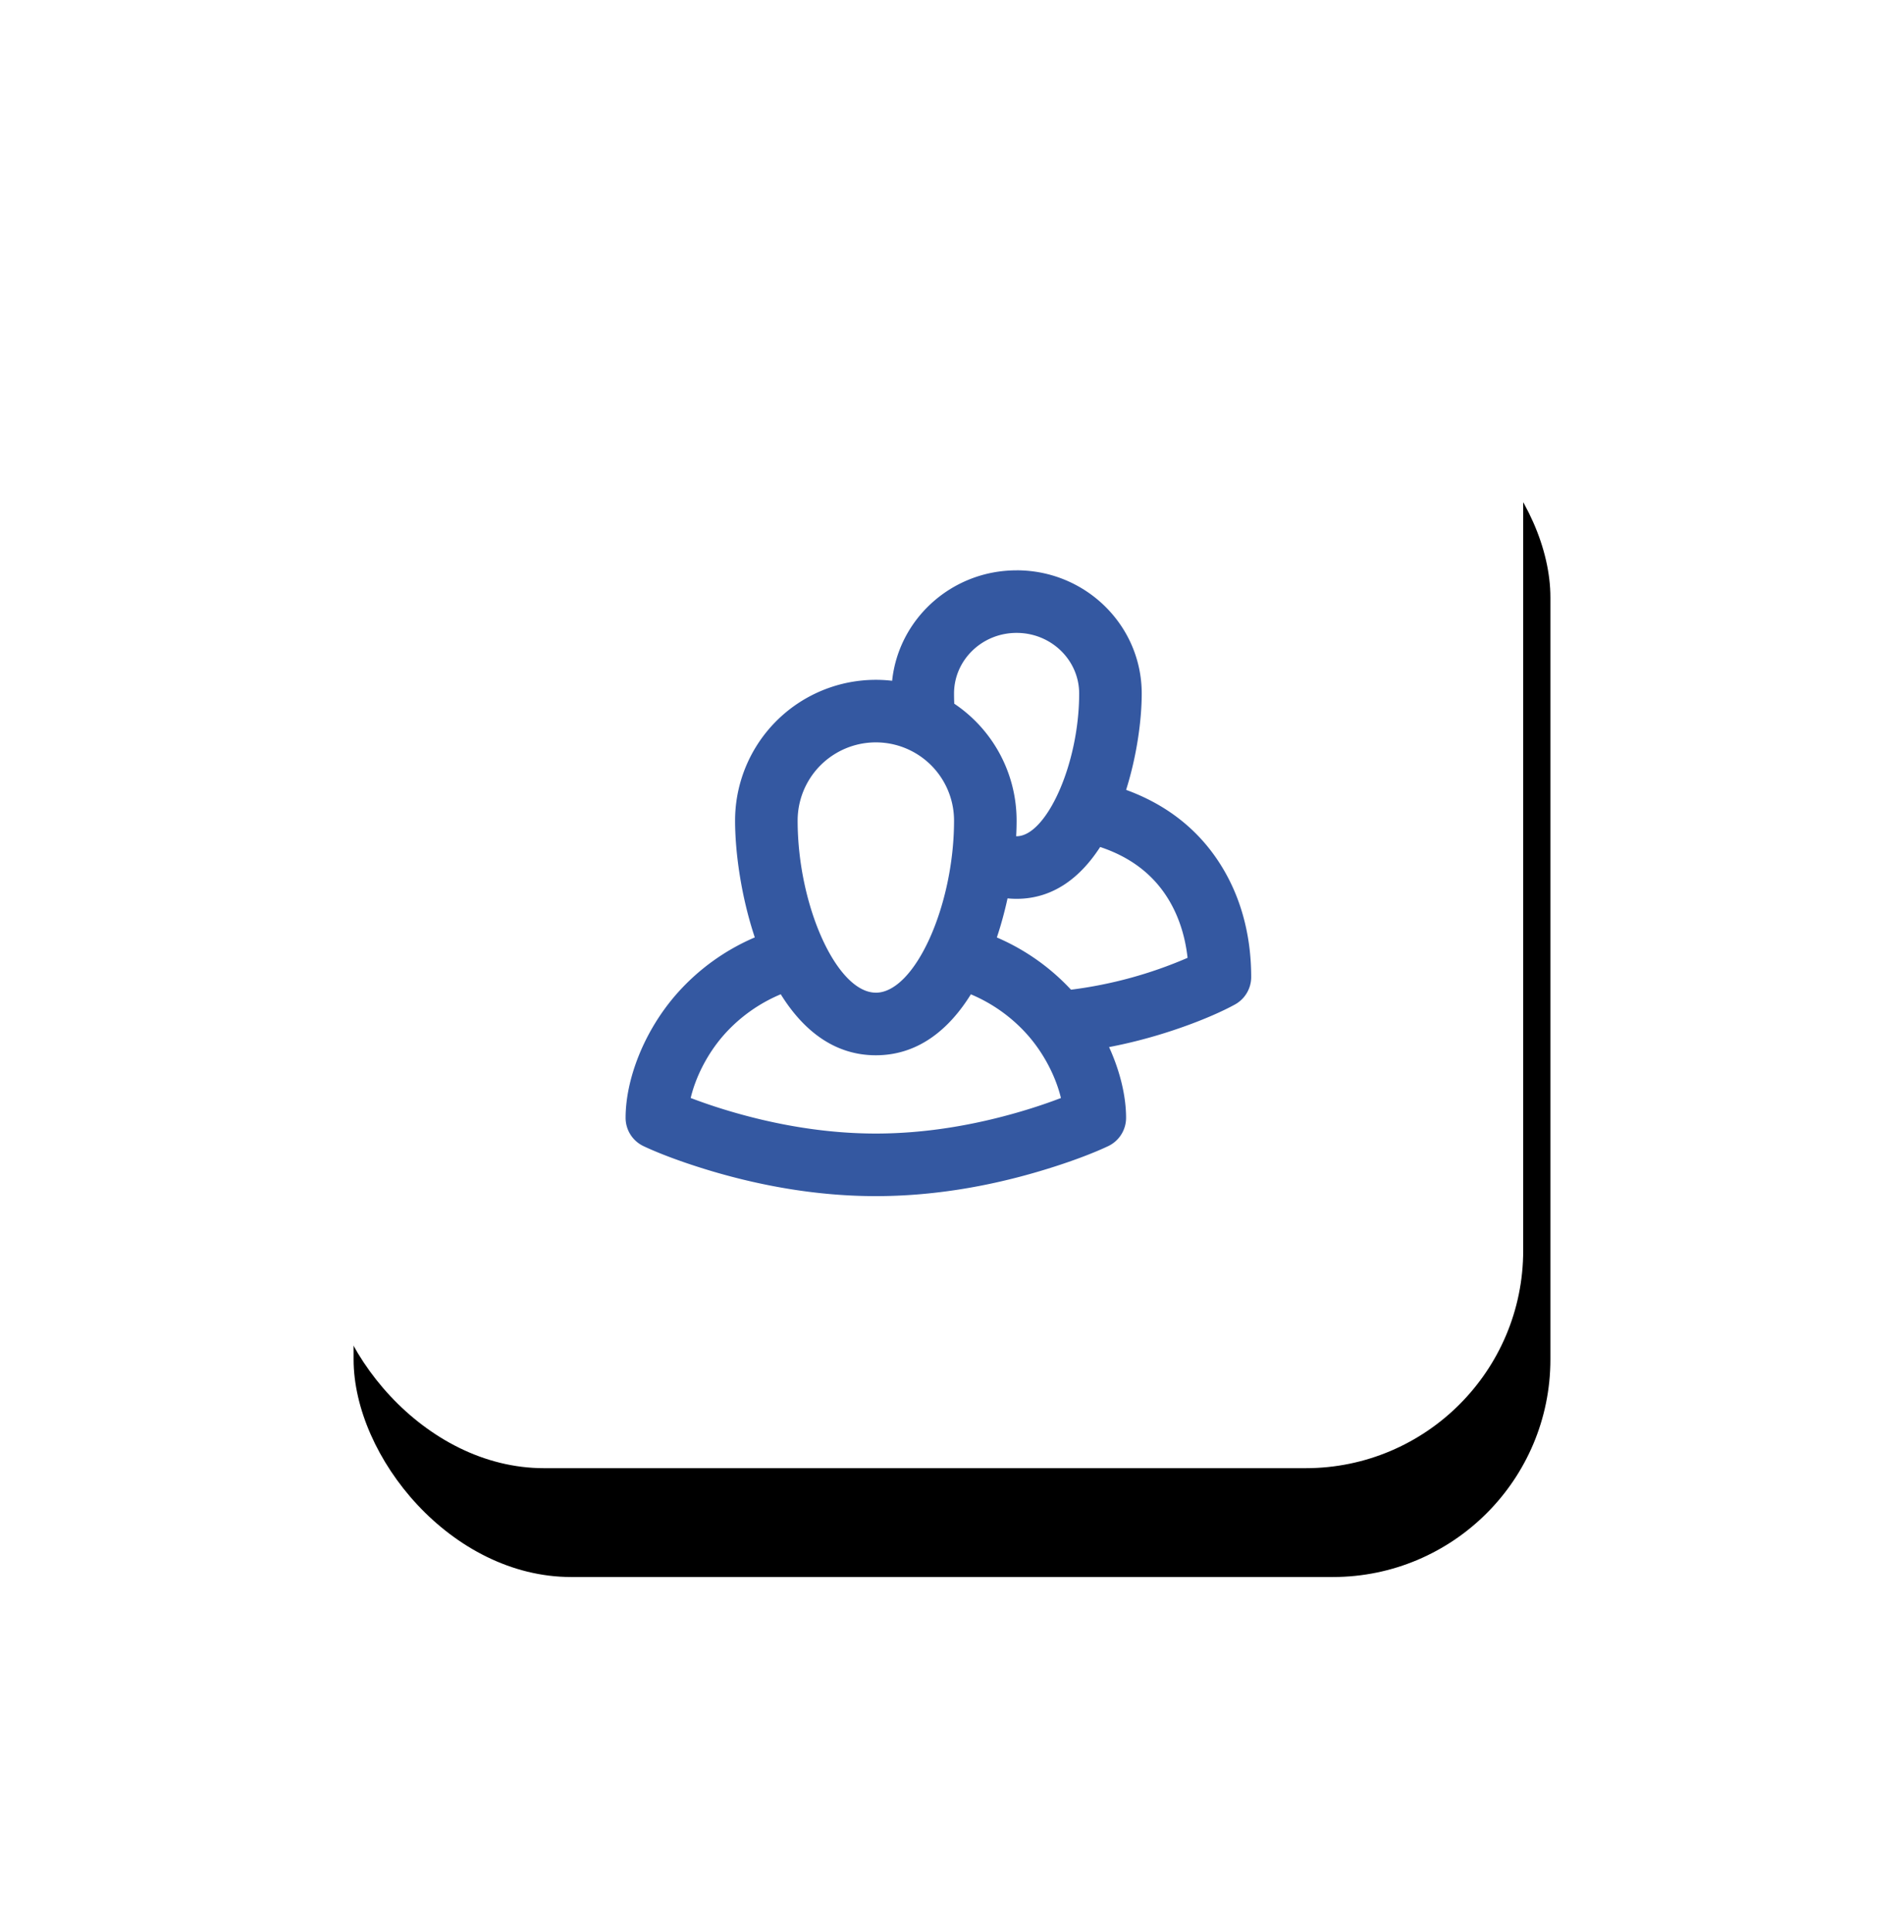 <svg width="70" height="71" viewBox="0 0 70 71" xmlns="http://www.w3.org/2000/svg" xmlns:xlink="http://www.w3.org/1999/xlink">
    <defs>
        <filter x="-46.6%" y="-39.8%" width="197.7%" height="197.7%" filterUnits="objectBoundingBox" id="2zefbnuspa">
            <feMorphology radius="2" operator="dilate" in="SourceAlpha" result="shadowSpreadOuter1"/>
            <feOffset dx="1" dy="4" in="shadowSpreadOuter1" result="shadowOffsetOuter1"/>
            <feGaussianBlur stdDeviation="4.5" in="shadowOffsetOuter1" result="shadowBlurOuter1"/>
            <feColorMatrix values="0 0 0 0 0 0 0 0 0 0 0 0 0 0 0 0 0 0 0.05 0" in="shadowBlurOuter1"/>
        </filter>
        <rect id="w7iou7klab" x="0" y="0" width="44" height="44" rx="8"/>
    </defs>
    <g fill="none" fill-rule="evenodd">
        <g transform="translate(12 9.961)">
            <use fill="#000" filter="url(#2zefbnuspa)" xlink:href="#w7iou7klab"/>
            <use fill="#FFF" xlink:href="#w7iou7klab"/>
        </g>
        <path d="M37.375 20.961c2.54 0 4.6 2.027 4.6 4.528 0 .952-.173 2.272-.574 3.542 1.39.507 2.47 1.326 3.246 2.41C45.62 32.8 46 34.377 46 35.91c0 .419-.228.804-.594 1.007-.448.247-1.224.6-2.265.947-.765.255-1.555.465-2.366.62.41.9.625 1.815.625 2.6 0 .445-.256.85-.657 1.04-.506.24-1.38.585-2.538.927-1.925.57-3.955.911-6.005.911s-4.08-.342-6.005-.91c-1.158-.343-2.032-.688-2.538-.928a1.15 1.15 0 0 1-.657-1.04c0-1.394.661-3.176 1.89-4.569a8.038 8.038 0 0 1 2.86-2.062c-.508-1.525-.725-3.143-.725-4.292a5.175 5.175 0 0 1 5.774-5.14c.239-2.28 2.196-4.059 4.576-4.059zm-.726 13.494a8.07 8.07 0 0 1 2.726 1.92 15.719 15.719 0 0 0 4.286-1.171c-.095-.861-.372-1.709-.883-2.423-.53-.74-1.29-1.305-2.331-1.651-.719 1.112-1.721 1.905-3.072 1.905-.113 0-.224-.006-.333-.017-.104.477-.234.961-.393 1.437zm.726-3.72c1.086 0 2.3-2.64 2.3-5.246 0-1.222-1.022-2.228-2.3-2.228-1.278 0-2.3 1.006-2.3 2.228 0 .125.003.25.008.374a5.17 5.17 0 0 1 2.292 4.297c0 .18-.005.373-.016.575h.016zm-10.76 7.3c-.631.716-1.047 1.58-1.222 2.32.437.167.924.333 1.454.49 1.728.51 3.544.817 5.353.817 1.809 0 3.625-.306 5.353-.817.53-.156 1.016-.322 1.452-.489-.176-.735-.592-1.597-1.22-2.311a5.782 5.782 0 0 0-2.091-1.5c-.81 1.304-1.95 2.24-3.494 2.24-1.545 0-2.685-.937-3.496-2.242a5.767 5.767 0 0 0-2.09 1.493zm5.585-1.55c1.43 0 2.875-3.19 2.875-6.325a2.875 2.875 0 0 0-5.75 0c0 3.135 1.444 6.324 2.875 6.324z" fill="#3458A1"/>
    </g>
</svg>
